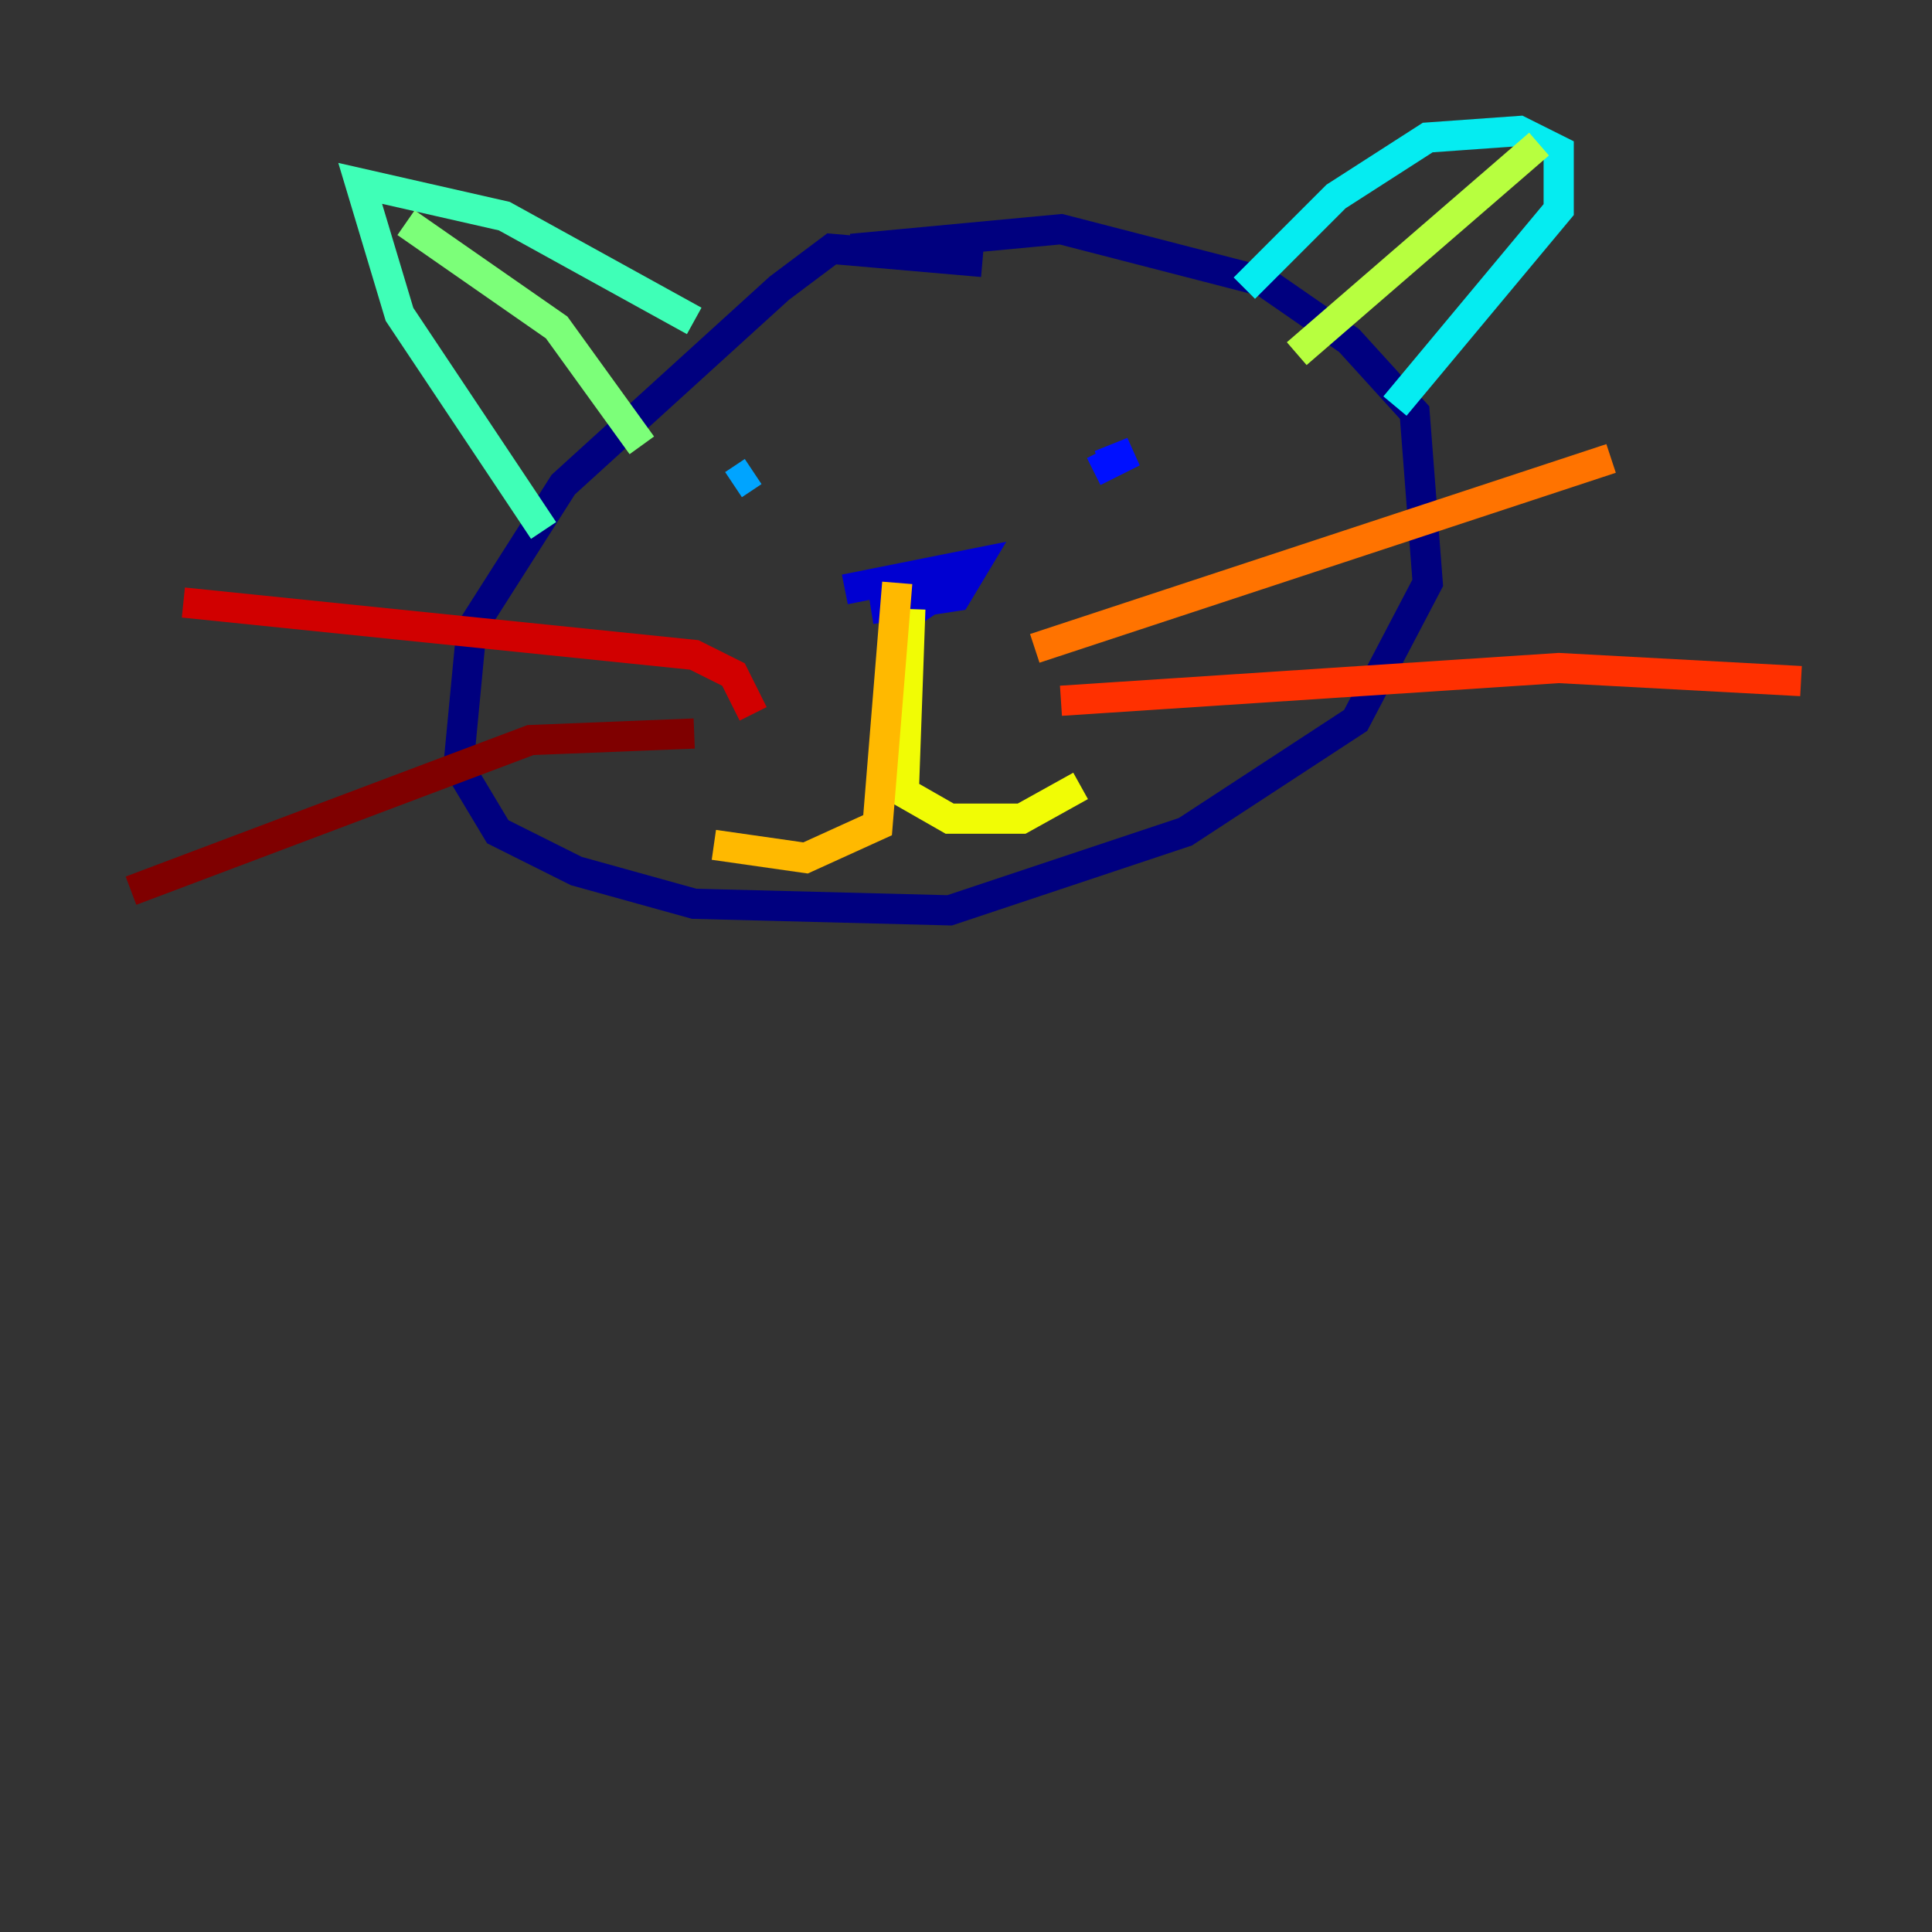 <?xml version="1.0" encoding="utf-8" ?>
<svg baseProfile="tiny" height="128" version="1.2" viewBox="0,0,128,128" width="128" xmlns="http://www.w3.org/2000/svg" xmlns:ev="http://www.w3.org/2001/xml-events" xmlns:xlink="http://www.w3.org/1999/xlink"><rect x="0" y="0" width="128" height="128" fill="#333333" stroke="none"/><defs /><polyline fill="none" points="65.085,17.356 55.105,16.488 51.634,19.091 37.315,32.108 31.241,41.654 30.373,50.766 32.976,55.105 38.183,57.709 45.993,59.878 62.915,60.312 78.536,55.105 89.817,47.729 94.59,38.617 93.722,27.336 89.383,22.563 83.742,18.658 70.291,15.186 56.407,16.488" stroke="#00007f" stroke-width="2" /><polyline fill="none" points="55.973,39.051 64.651,37.315 63.349,39.485 57.709,40.352 60.312,39.919 61.18,41.22" stroke="#0000d1" stroke-width="2" /><polyline fill="none" points="72.895,30.807 75.064,29.939 72.461,31.241" stroke="#0010ff" stroke-width="2" /><polyline fill="none" points="47.295,32.976 47.295,32.976" stroke="#0058ff" stroke-width="2" /><polyline fill="none" points="48.597,32.108 49.898,31.241" stroke="#00a4ff" stroke-width="2" /><polyline fill="none" points="82.441,19.091 88.515,13.017 94.59,9.112 100.664,8.678 103.268,9.98 103.268,13.885 92.42,26.902" stroke="#05ecf1" stroke-width="2" /><polyline fill="none" points="45.993,21.261 33.41,14.319 23.864,12.149 26.468,20.827 36.014,35.146" stroke="#3fffb7" stroke-width="2" /><polyline fill="none" points="26.902,14.752 36.881,21.695 42.522,29.505" stroke="#7cff79" stroke-width="2" /><polyline fill="none" points="101.966,9.546 85.912,23.43" stroke="#b7ff3f" stroke-width="2" /><polyline fill="none" points="60.312,40.352 59.878,52.502 62.915,54.237 67.688,54.237 71.593,52.068" stroke="#f1fc05" stroke-width="2" /><polyline fill="none" points="59.444,38.617 58.142,54.671 53.37,56.841 47.295,55.973" stroke="#ffb900" stroke-width="2" /><polyline fill="none" points="68.556,42.956 106.739,30.373" stroke="#ff7300" stroke-width="2" /><polyline fill="none" points="70.291,46.427 103.268,44.258 119.322,45.125" stroke="#ff3000" stroke-width="2" /><polyline fill="none" points="49.898,47.295 48.597,44.691 45.993,43.39 12.149,39.919" stroke="#d10000" stroke-width="2" /><polyline fill="none" points="45.993,48.597 35.146,49.031 8.678,59.01" stroke="#7f0000" stroke-width="2" /></svg>